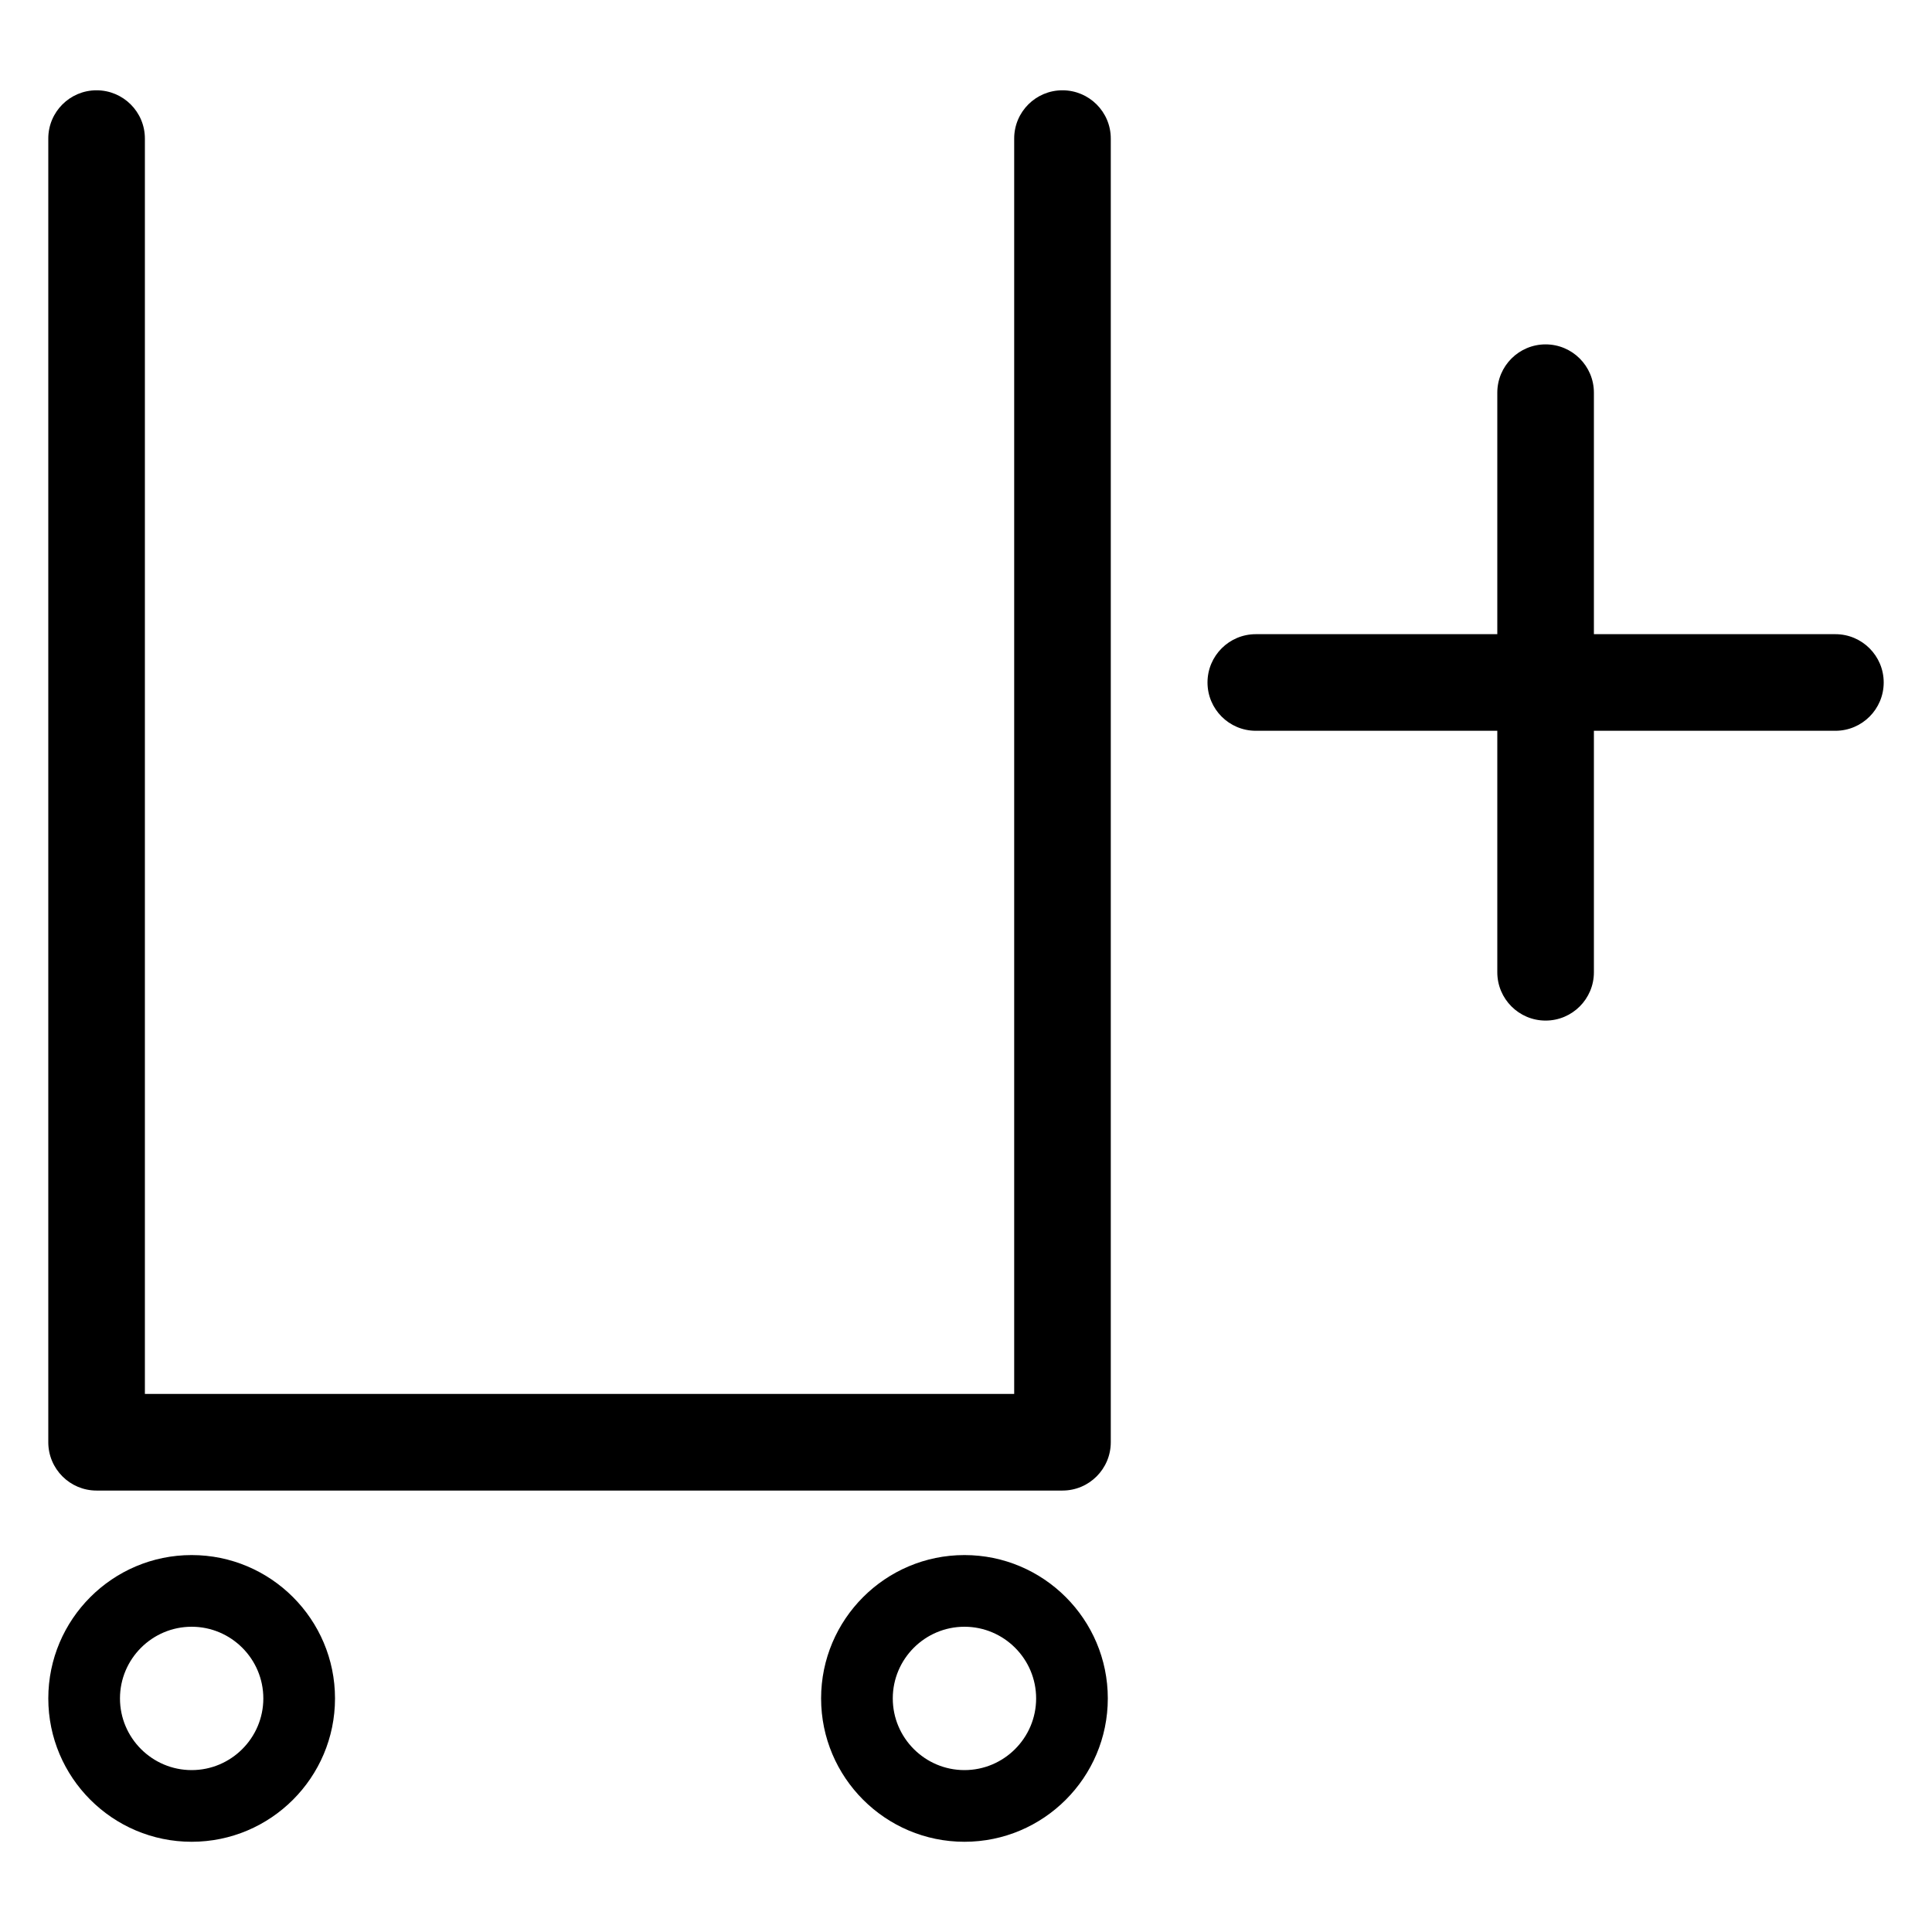 <?xml version="1.0" encoding="UTF-8" standalone="no"?>
<!DOCTYPE svg PUBLIC "-//W3C//DTD SVG 1.1//EN" "http://www.w3.org/Graphics/SVG/1.1/DTD/svg11.dtd">
<svg width="100%" height="100%" viewBox="0 0 20 20" version="1.1" xmlns="http://www.w3.org/2000/svg" xmlns:xlink="http://www.w3.org/1999/xlink" xml:space="preserve" xmlns:serif="http://www.serif.com/" style="fill-rule:evenodd;clip-rule:evenodd;stroke-linejoin:round;stroke-miterlimit:2;">
    <g transform="matrix(0.742,0,0,0.742,-3.952,4.226)">
        <path d="M8,20C6.897,20 6,19.103 6,18C6,16.897 6.897,16 8,16C9.103,16 10,16.897 10,18C10,19.103 9.103,20 8,20ZM8,17C7.449,17 7,17.449 7,18C7,18.551 7.449,19 8,19C8.551,19 9,18.551 9,18C9,17.449 8.551,17 8,17Z" style="fill-rule:nonzero;"/>
    </g>
    <g transform="matrix(0.742,0,0,0.742,-1.146,4.226)">
        <path d="M15,20C13.897,20 13,19.103 13,18C13,16.897 13.897,16 15,16C16.103,16 17,16.897 17,18C17,19.103 16.103,20 15,20ZM15,17C14.449,17 14,17.449 14,18C14,18.551 14.449,19 15,19C15.551,19 16,18.551 16,18C16,17.449 15.551,17 15,17Z" style="fill-rule:nonzero;"/>
    </g>
    <g transform="matrix(1,0,0,1,6.5,-3.435)">
        <path d="M12.5,10L10,10L10,7.5C10,7.224 9.776,7 9.5,7C9.224,7 9,7.224 9,7.5L9,10L6.5,10C6.224,10 6,10.224 6,10.5C6,10.776 6.224,11 6.5,11L9,11L9,13.5C9,13.776 9.224,14 9.5,14C9.776,14 10,13.776 10,13.5L10,11L12.5,11C12.776,11 13,10.776 13,10.5C13,10.224 12.776,10 12.5,10Z" style="fill-rule:nonzero;"/>
    </g>
    <g transform="matrix(0.788,0,0,1.11,-1.281,-1.252)">
        <path d="M2.26,2.42L2.26,14.578C2.26,14.827 2.544,15.029 2.894,15.029L15.583,15.029C15.934,15.029 16.218,14.827 16.218,14.578L16.218,2.42C16.218,2.171 15.933,1.97 15.583,1.97C15.233,1.97 14.949,2.171 14.949,2.42L14.949,14.128C14.949,14.128 3.529,14.128 3.529,14.128C3.529,14.128 3.529,2.42 3.529,2.42C3.529,2.171 3.244,1.97 2.894,1.97C2.544,1.97 2.26,2.171 2.26,2.42Z"/>
    </g>
</svg>

